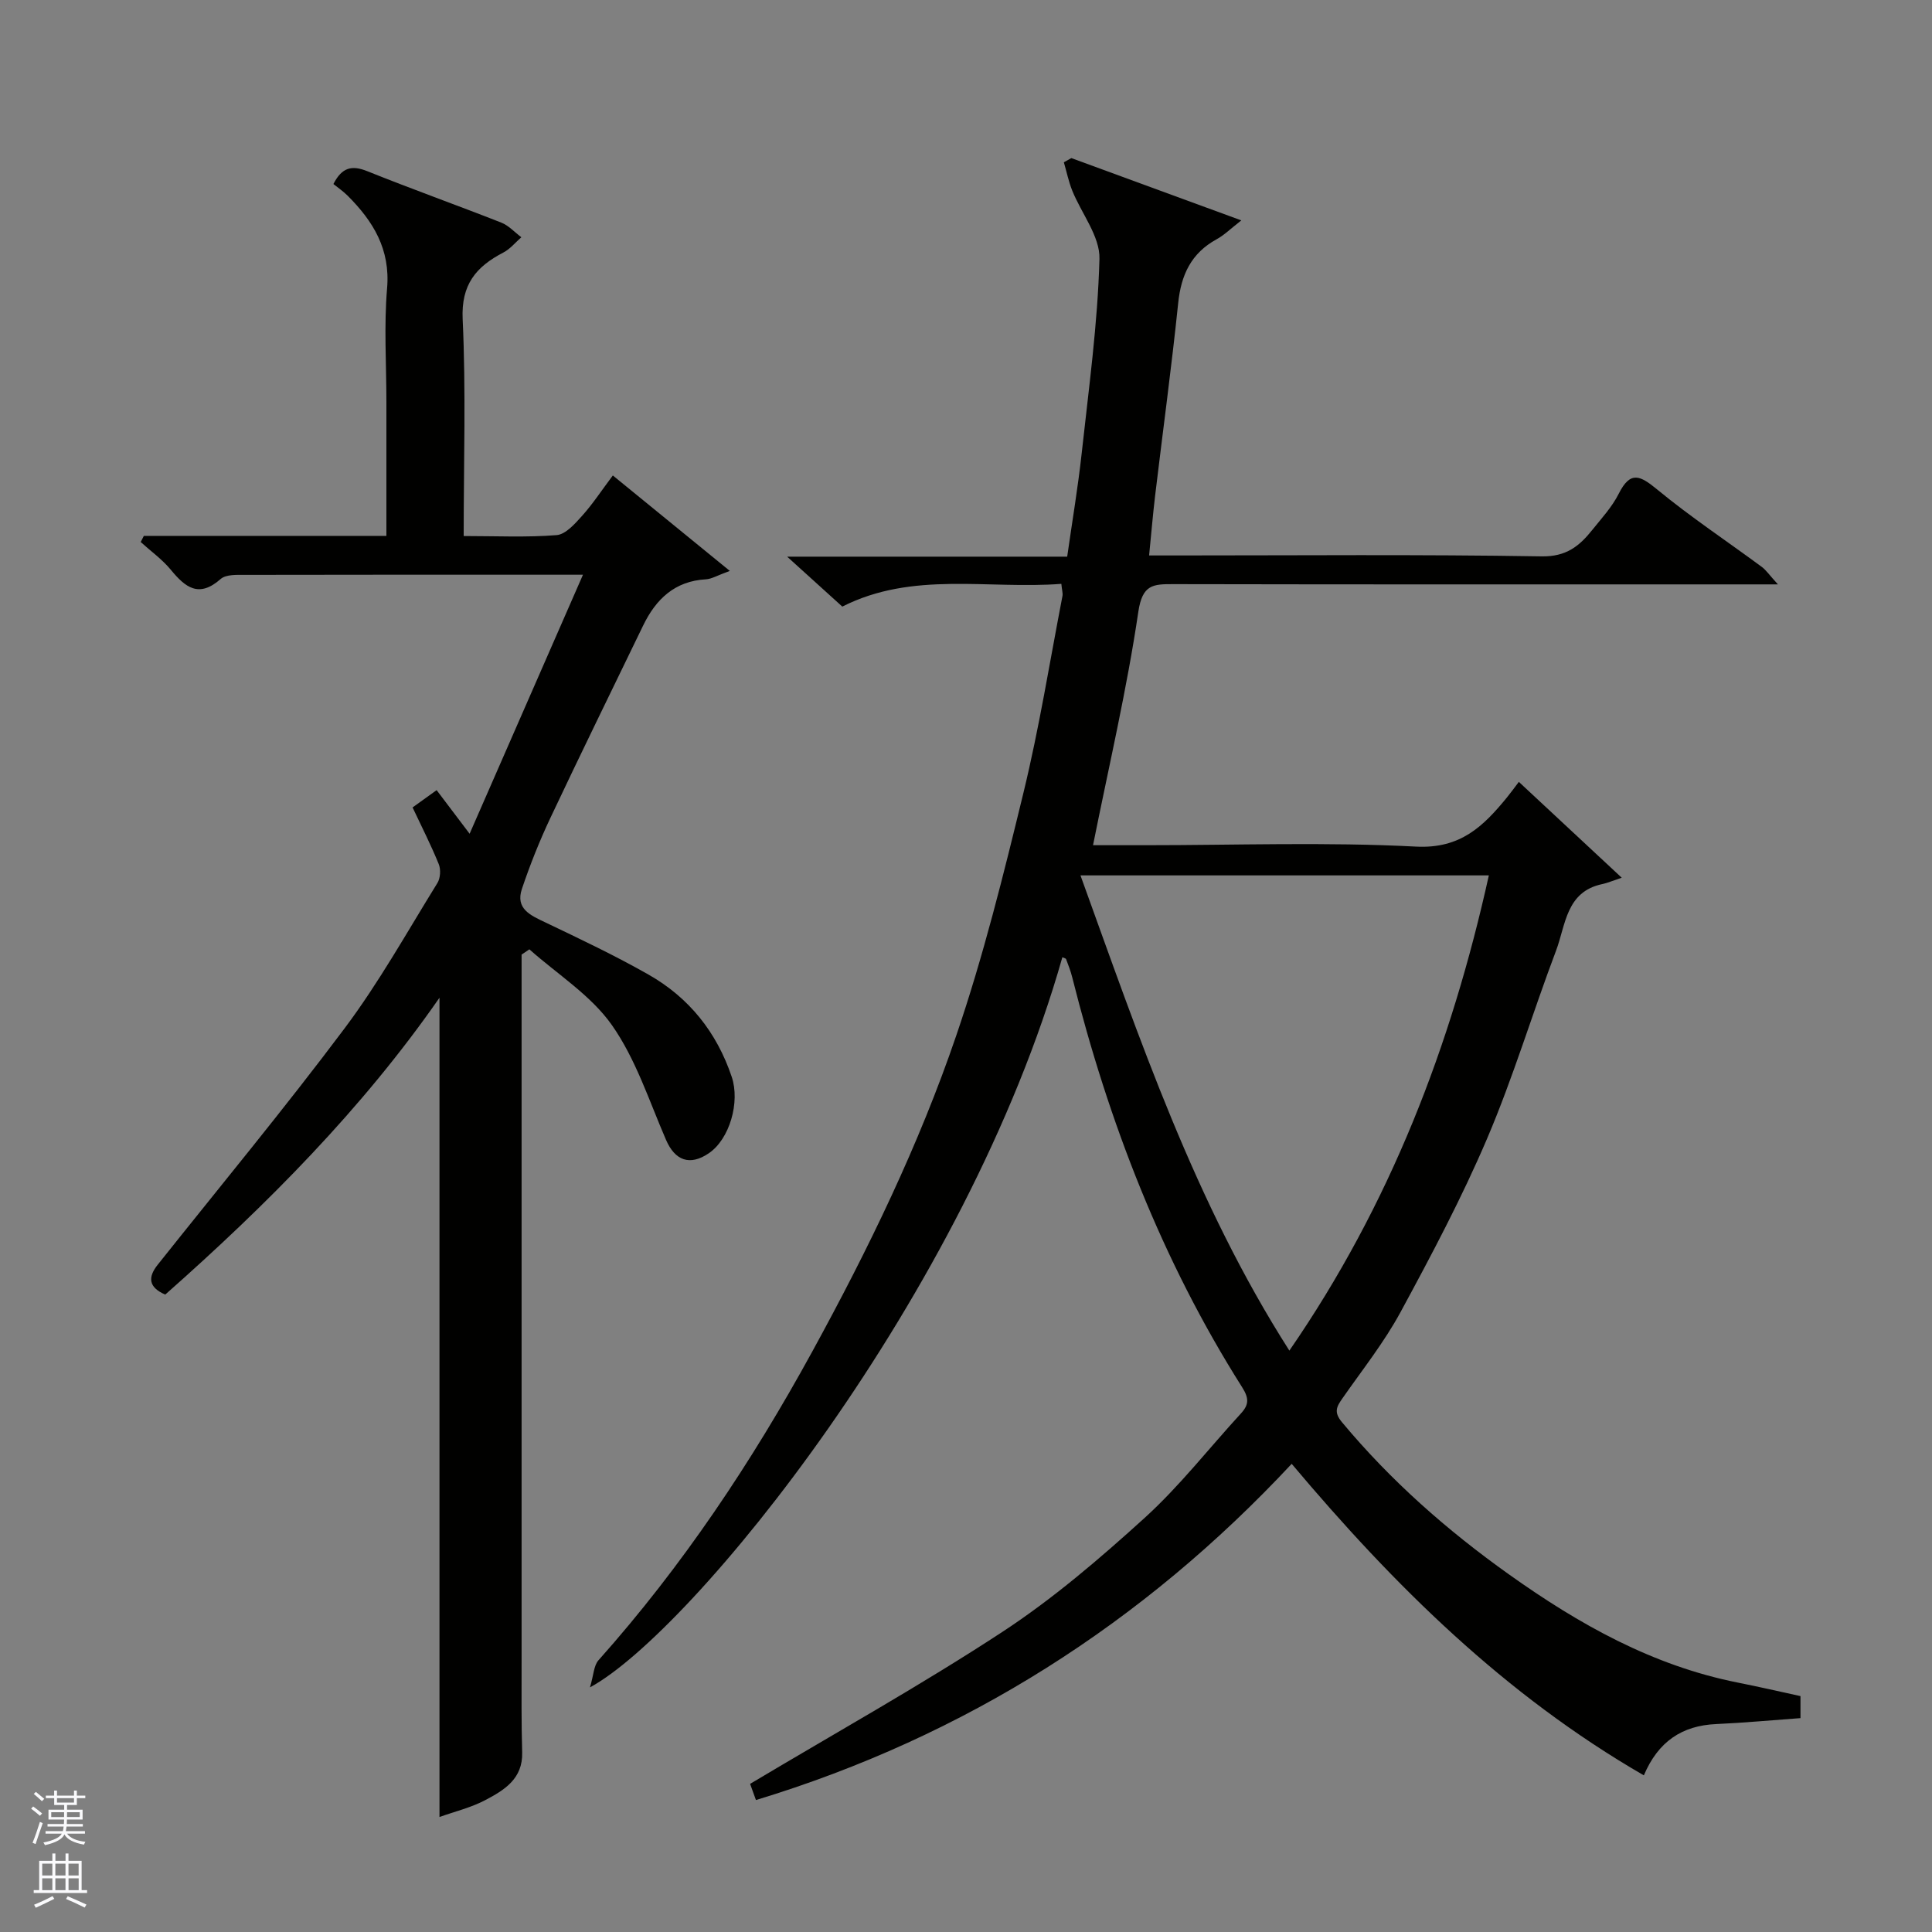 <svg enable-background="new 0 0 400 400" viewBox="0 0 400 400" xmlns="http://www.w3.org/2000/svg"><rect x="0" y="0" width="400" height="400" fill="#808080" stroke="none"/><path d="m219.74 120.88c-15.21 1.17-30.75-2.69-45.35 4.71-3.55-3.22-7.19-6.51-11.42-10.34h57.98c1.05-7.38 2.24-14.4 3.01-21.47 1.46-13.38 3.31-26.77 3.67-40.18.13-4.66-3.73-9.4-5.64-14.15-.75-1.88-1.16-3.9-1.73-5.85.52-.29 1.03-.58 1.55-.87 11.39 4.18 22.78 8.35 35.19 12.9-2.18 1.69-3.52 3.04-5.12 3.91-5.27 2.89-7.35 7.38-7.95 13.22-1.38 13.35-3.2 26.66-4.79 39.99-.46 3.88-.78 7.77-1.23 12.25h5.78c25.16 0 50.33-.23 75.48.19 5.11.09 7.82-2.13 10.49-5.47 1.94-2.42 4.11-4.77 5.48-7.5 2.42-4.81 4.42-3.79 7.97-.87 6.92 5.7 14.42 10.68 21.65 16.02.89.66 1.54 1.65 3.34 3.62-2.85 0-4.53 0-6.2 0-39.66 0-79.31.03-118.97-.05-4.19-.01-6.41.06-7.25 5.71-2.37 16.08-6.1 31.96-9.38 48.34h10.9c18.66 0 37.36-.68 55.97.29 9.21.48 13.95-4.22 18.82-10.17.81-.99 1.55-2.02 2.47-3.23 7.06 6.58 13.88 12.93 21.3 19.84-1.95.65-2.97 1.1-4.03 1.32-7.53 1.58-7.56 8.49-9.57 13.79-4.88 12.92-8.86 26.21-14.27 38.9-5.25 12.3-11.55 24.17-17.93 35.94-3.4 6.27-7.92 11.96-12.02 17.84-1.21 1.73-1.85 2.84-.1 4.94 10.1 12.12 21.77 22.4 34.6 31.53 14.48 10.31 29.69 18.87 47.35 22.38 4.29.85 8.56 1.84 12.98 2.8v4.56c-5.97.43-11.7.97-17.45 1.23-7.06.31-12.01 3.6-14.98 10.62-28.81-16.66-51.69-39.28-72.91-64.5-30.75 32.96-67.57 56.44-110.92 69.61-.48-1.34-.97-2.69-1.21-3.35 17.61-10.52 35.31-20.38 52.21-31.45 10.5-6.88 20.18-15.18 29.5-23.64 7.23-6.57 13.3-14.4 19.94-21.63 1.66-1.81 1.64-3.15.23-5.38-16.63-26.27-27.65-54.89-35.2-84.94-.32-1.26-.79-2.48-1.25-3.69-.08-.21-.51-.28-.78-.41-19.78 69.77-76.7 139.74-97.8 151.16.76-2.56.78-4.5 1.75-5.6 17.39-19.51 31.75-41.05 44.29-63.96 11.56-21.1 22.05-42.69 29.8-65.41 5.61-16.43 9.8-33.37 13.91-50.27 3.27-13.45 5.45-27.16 8.08-40.76.09-.59-.13-1.26-.24-2.47zm3.96 60.36c12.29 33.97 23.64 67.67 43.25 98.39 20.88-30.28 33.48-63.12 41.3-98.39-28.25 0-56.01 0-84.55 0z" fill="#010100"/><path d="m29.78 110.95h50.22c0-9.52 0-18.63 0-27.75 0-7.83-.52-15.71.14-23.48.7-8.12-2.87-13.9-8.15-19.19-.94-.94-2.06-1.7-2.96-2.43 1.77-3.47 3.83-3.93 6.98-2.67 9.2 3.7 18.55 7.03 27.78 10.66 1.54.61 2.77 2 4.15 3.03-1.24 1.08-2.32 2.44-3.74 3.17-5.64 2.94-8.75 6.62-8.41 13.81.69 14.76.21 29.57.21 44.88 6.7 0 13.01.31 19.24-.19 1.88-.15 3.81-2.36 5.29-4.01 2.17-2.41 3.97-5.17 6.35-8.34 7.92 6.46 15.67 12.78 24.22 19.76-2.62.95-3.76 1.67-4.94 1.74-6.47.36-10.36 4.11-13.01 9.58-6.41 13.24-12.89 26.45-19.17 39.76-2.26 4.78-4.23 9.73-5.92 14.74-1.4 4.16 1.8 5.5 4.9 6.98 7.18 3.43 14.4 6.85 21.31 10.78 8.39 4.77 14.12 11.93 17.23 21.18 1.75 5.21-.42 12.89-4.78 15.83-3.91 2.64-6.97 1.5-8.83-2.8-3.49-8.05-6.24-16.69-11.2-23.75-4.34-6.18-11.29-10.53-17.09-15.69-.54.36-1.07.73-1.61 1.09v4.15 142.45c0 6.19-.06 12.38.12 18.57.16 5.48-3.72 7.82-7.63 9.88-2.97 1.57-6.35 2.37-9.49 3.5 0-56.69 0-113.03 0-169.62-15.97 22.99-35.73 42.85-56.78 61.46-3.48-1.51-3.63-3.58-1.56-6.18 12.95-16.28 26.23-32.31 38.7-48.95 7.12-9.49 12.94-19.96 19.21-30.08.62-1 .73-2.8.28-3.91-1.58-3.9-3.5-7.66-5.42-11.74 1.26-.9 2.81-2.02 4.98-3.58 1.96 2.6 3.96 5.24 6.83 9.03 8.23-18.81 15.68-35.83 23.47-53.63-2.81 0-4.58 0-6.36 0-21.16 0-42.32-.02-63.48.03-1.76 0-4.06-.13-5.18.86-4.51 3.98-7.31 1.74-10.32-1.92-1.78-2.16-4.14-3.84-6.23-5.74.22-.41.43-.84.65-1.27z" fill="#010100"/><g fill="#fafafc"><path d="m6.45 374.46.42-.45c.65.47 1.27.95 1.85 1.44l-.45.49c-.66-.56-1.26-1.06-1.83-1.48m.93 7.33-.63-.26c.55-1.36 1.05-2.8 1.52-4.33.19.1.38.19.59.27-.46 1.29-.95 2.73-1.48 4.32m-.38-10.38.44-.42c.43.34 1.01.82 1.74 1.44l-.49.49c-.53-.51-1.09-1.01-1.69-1.51m2.5.35h1.72v-1.04h.59v1.04h3.52v-1.04h.59v1.04h1.75v.53h-1.75v1.42h-2.03v.97h3.22v2.03h-3.24c0 .35-.01.66-.03.93h3.32v.53h-3.37c-.03.27-.08.58-.15.94h3.96v.53h-3.71c.67.92 1.93 1.48 3.79 1.68-.13.24-.23.44-.29.59-2.13-.38-3.48-1.08-4.04-2.12-.43.97-1.77 1.72-4.03 2.23-.09-.19-.2-.37-.33-.55 2.1-.42 3.37-1.03 3.81-1.83h-3.36v-.53h3.58c.08-.29.13-.61.16-.94h-3.33v-.53h3.39c.02-.27.04-.58.04-.93h-3.23v-2.03h3.25v-.97h-2.07v-1.42h-1.73zm1.12 3.44v1h2.65c.01-.3.02-.44.01-.4v-.25-.35zm1.19-2h3.52v-.91h-3.52zm4.71 2h-2.63v.59c0 .15-.01.28-.01.4h2.64z"/><path d="m13.55 383.74h.63v1.52h2.72v6.07h1.13v.6h-11.05v-.6h1.13v-6.07h2.73v-1.52h.63v1.52h2.1v-1.52zm-2.68 8.83.38.56c-1.24.63-2.53 1.25-3.85 1.85-.1-.21-.21-.42-.34-.63 1.36-.55 2.63-1.15 3.81-1.78m-2.13-4.27h2.1v-2.45h-2.1zm0 3.04h2.1v-2.46h-2.1zm2.72-3.04h2.1v-2.45h-2.1zm0 3.04h2.1v-2.46h-2.1zm6.07 3.6c-1.41-.71-2.7-1.3-3.86-1.78l.35-.56c1.45.62 2.75 1.19 3.88 1.72zm-1.25-9.09h-2.1v2.45h2.1zm-2.09 5.49h2.1v-2.46h-2.1z"/></g></svg>